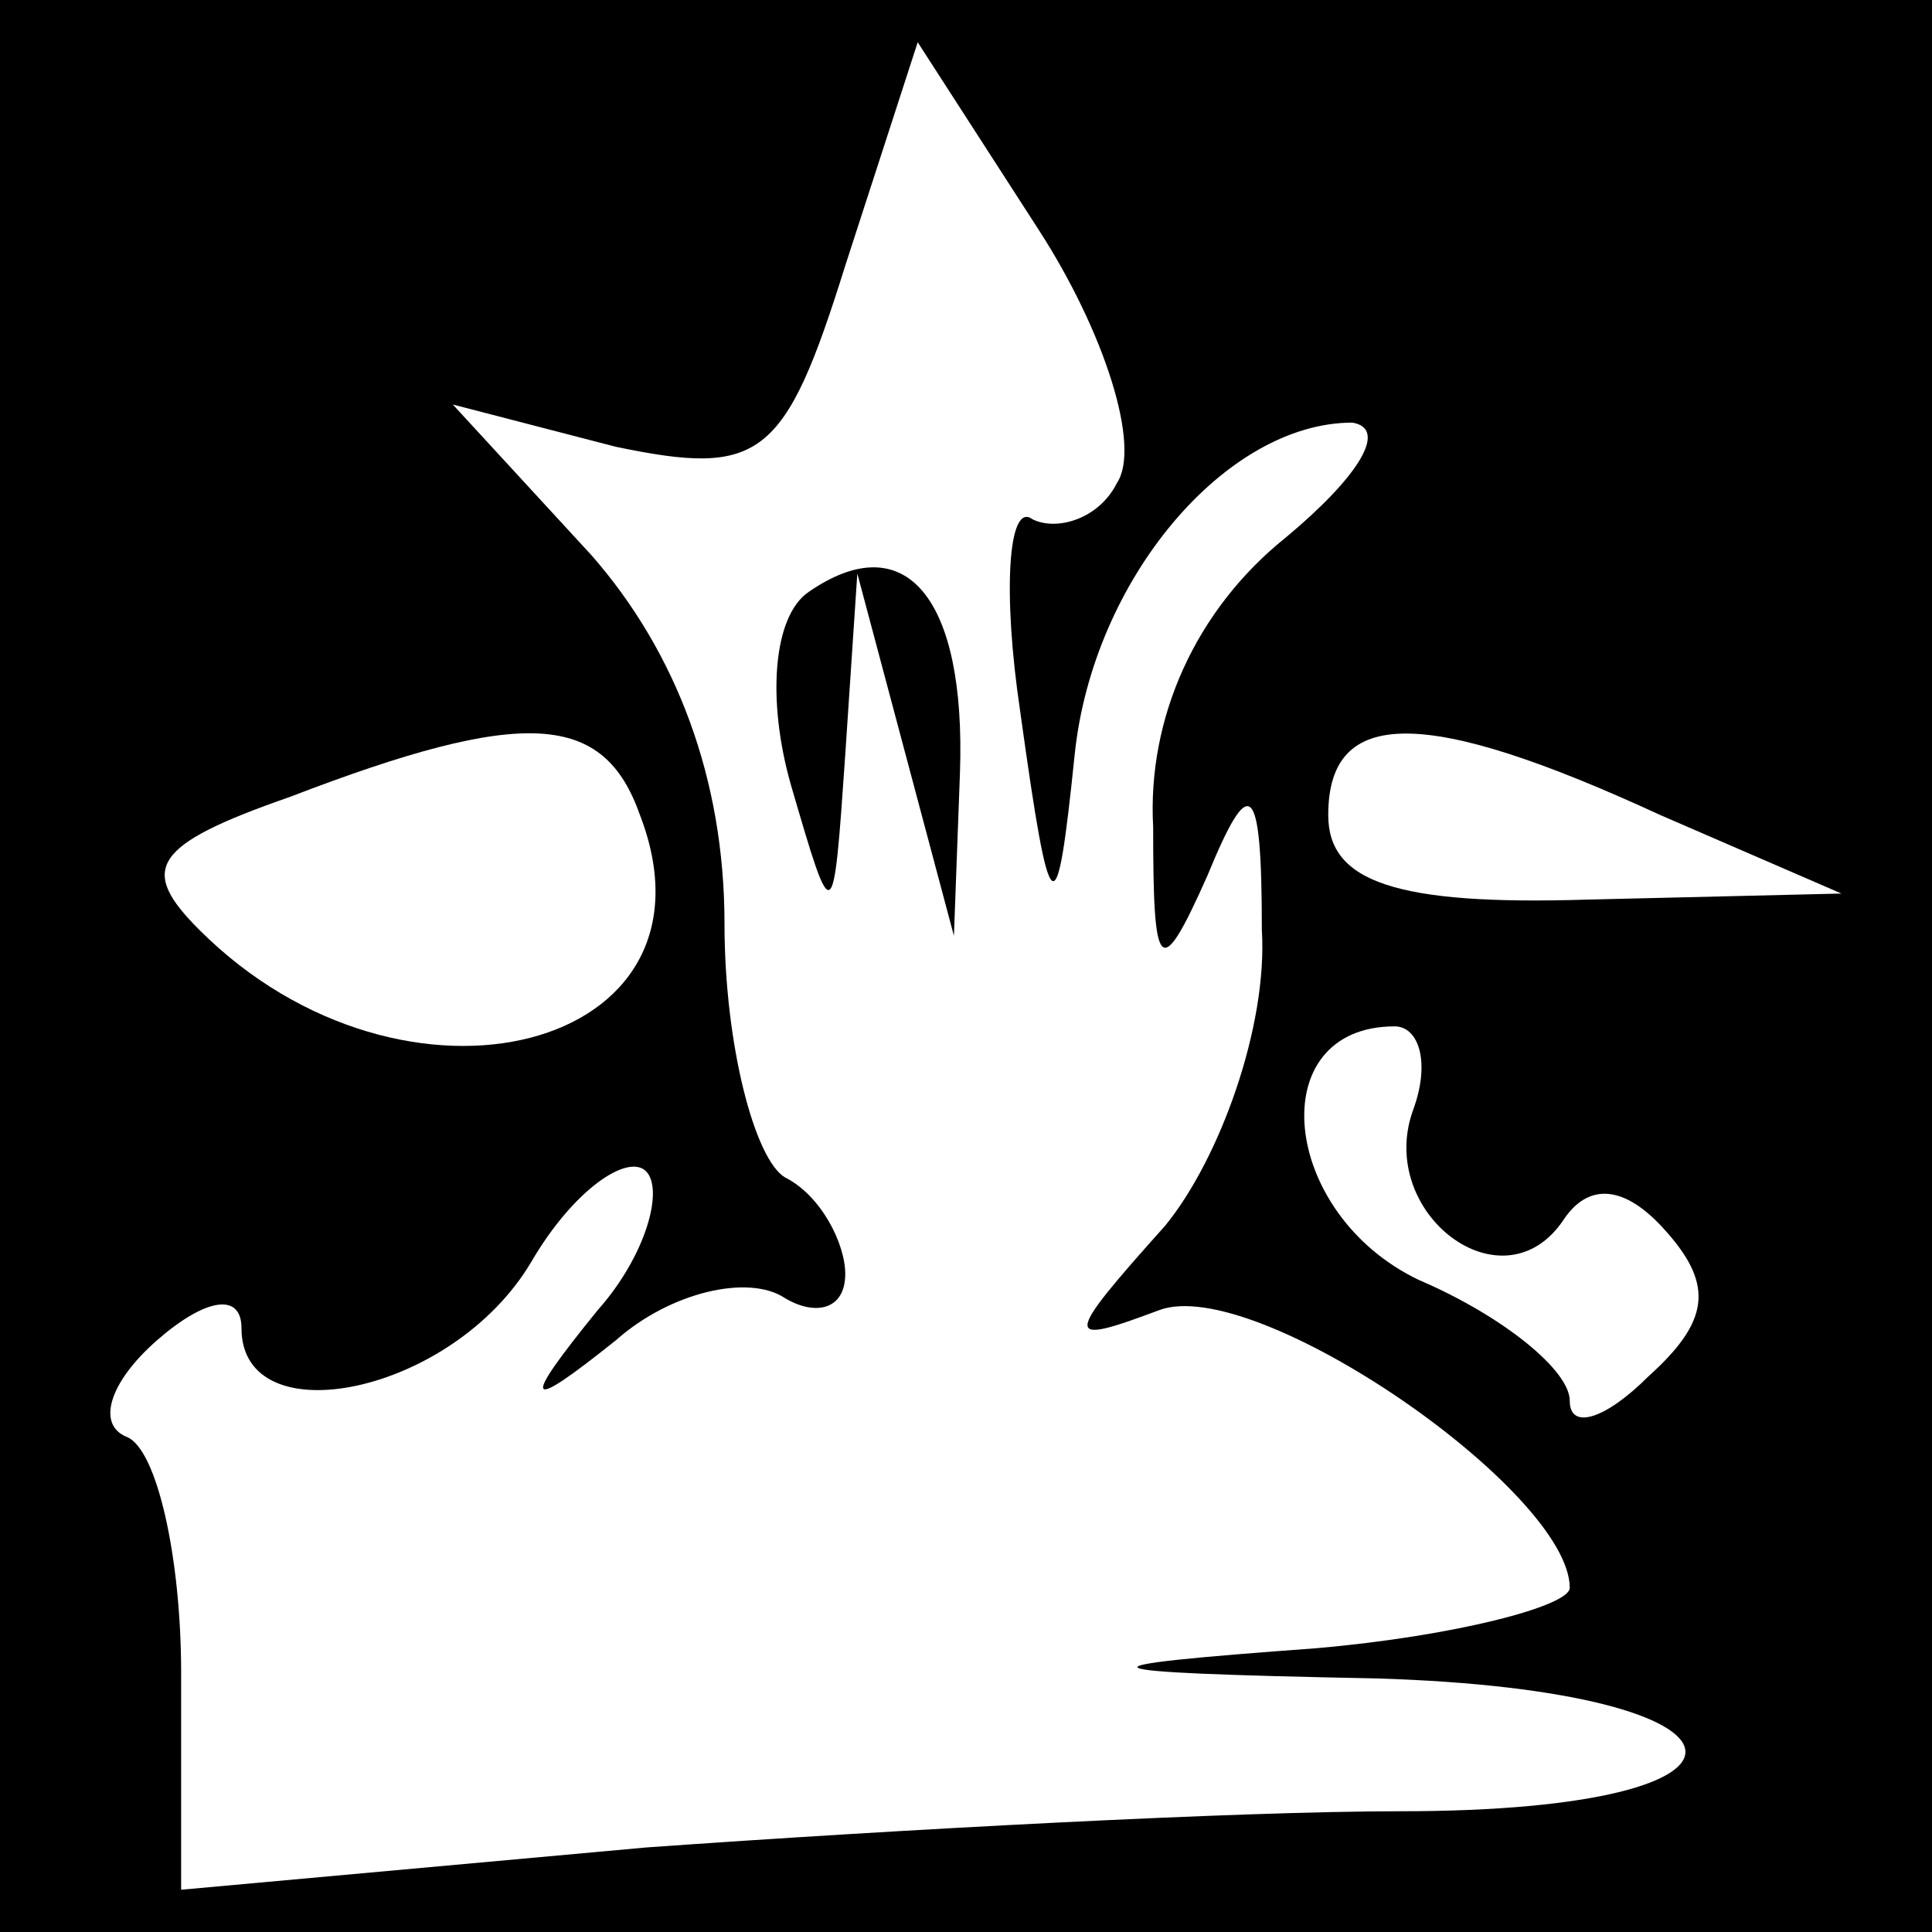 <?xml version="1.0" standalone="no"?>
<!DOCTYPE svg PUBLIC "-//W3C//DTD SVG 20010904//EN"
 "http://www.w3.org/TR/2001/REC-SVG-20010904/DTD/svg10.dtd">
<svg version="1.0" xmlns="http://www.w3.org/2000/svg"
 width="32pt" height="32pt" viewBox="0 0 32 32"
 preserveAspectRatio="xMidYMid meet">
<rect x="0" y="0" width="32" height="32" fill="#808080" stroke="none"/>
<g transform="translate(0,32) scale(0.1,-0.1)"
fill="#000000" stroke="none">
<path fill="#000000" stroke="none" d="M0 160 l0 -160 160 0 160 0 0 160 0
160 -160 0 -160 0 0 -160z"/>
<path fill="#ffffff" stroke="none" d="M185 240 c-3 -6 -10 -8 -14 -6 -4 3 -5
-12 -2 -32 5 -36 6 -36 9 -7 3 29 25 55 46 55 6 -1 1 -9 -11 -19 -15 -12 -23
-30 -22 -48 0 -24 1 -26 9 -8 7 17 9 16 9 -9 1 -16 -7 -38 -16 -49 -17 -19
-17 -20 -1 -14 16 6 68 -30 68 -46 0 -3 -19 -8 -42 -10 -41 -3 -41 -4 10 -5
66 -2 69 -22 4 -22 -27 0 -83 -3 -125 -6 l-77 -7 0 36 c0 19 -4 37 -9 39 -5 2
-3 9 5 16 8 7 14 8 14 2 0 -18 35 -11 48 11 7 12 16 18 19 15 3 -3 0 -14 -8
-23 -13 -16 -12 -17 3 -5 9 8 22 11 28 7 5 -3 10 -2 10 4 0 5 -4 13 -10 16 -5
3 -10 22 -10 42 0 24 -8 45 -22 61 l-23 25 27 -7 c24 -5 28 -2 38 30 l12 37
20 -31 c11 -17 17 -36 13 -42z"/>
<path fill="#ffffff" stroke="none" d="M106 185 c15 -39 -39 -53 -73 -19 -10
10 -8 14 15 22 39 15 52 14 58 -3z"/>
<path fill="#ffffff" stroke="none" d="M275 185 l30 -13 -42 -1 c-32 -1 -43 3
-43 14 0 18 16 18 55 0z"/>
<path fill="#ffffff" stroke="none" d="M234 136 c-6 -17 15 -33 25 -18 4 6 10
6 17 -2 8 -9 7 -15 -3 -24 -7 -7 -13 -9 -13 -4 0 5 -11 14 -25 20 -23 11 -26
42 -4 42 4 0 6 -6 3 -14z"/>
<path fill="#000000" stroke="none" d="M134 222 c-6 -4 -7 -18 -3 -32 7 -24 7
-24 9 5 l2 30 8 -30 8 -30 1 27 c1 29 -9 41 -25 30z"/>
</g>
</svg>
